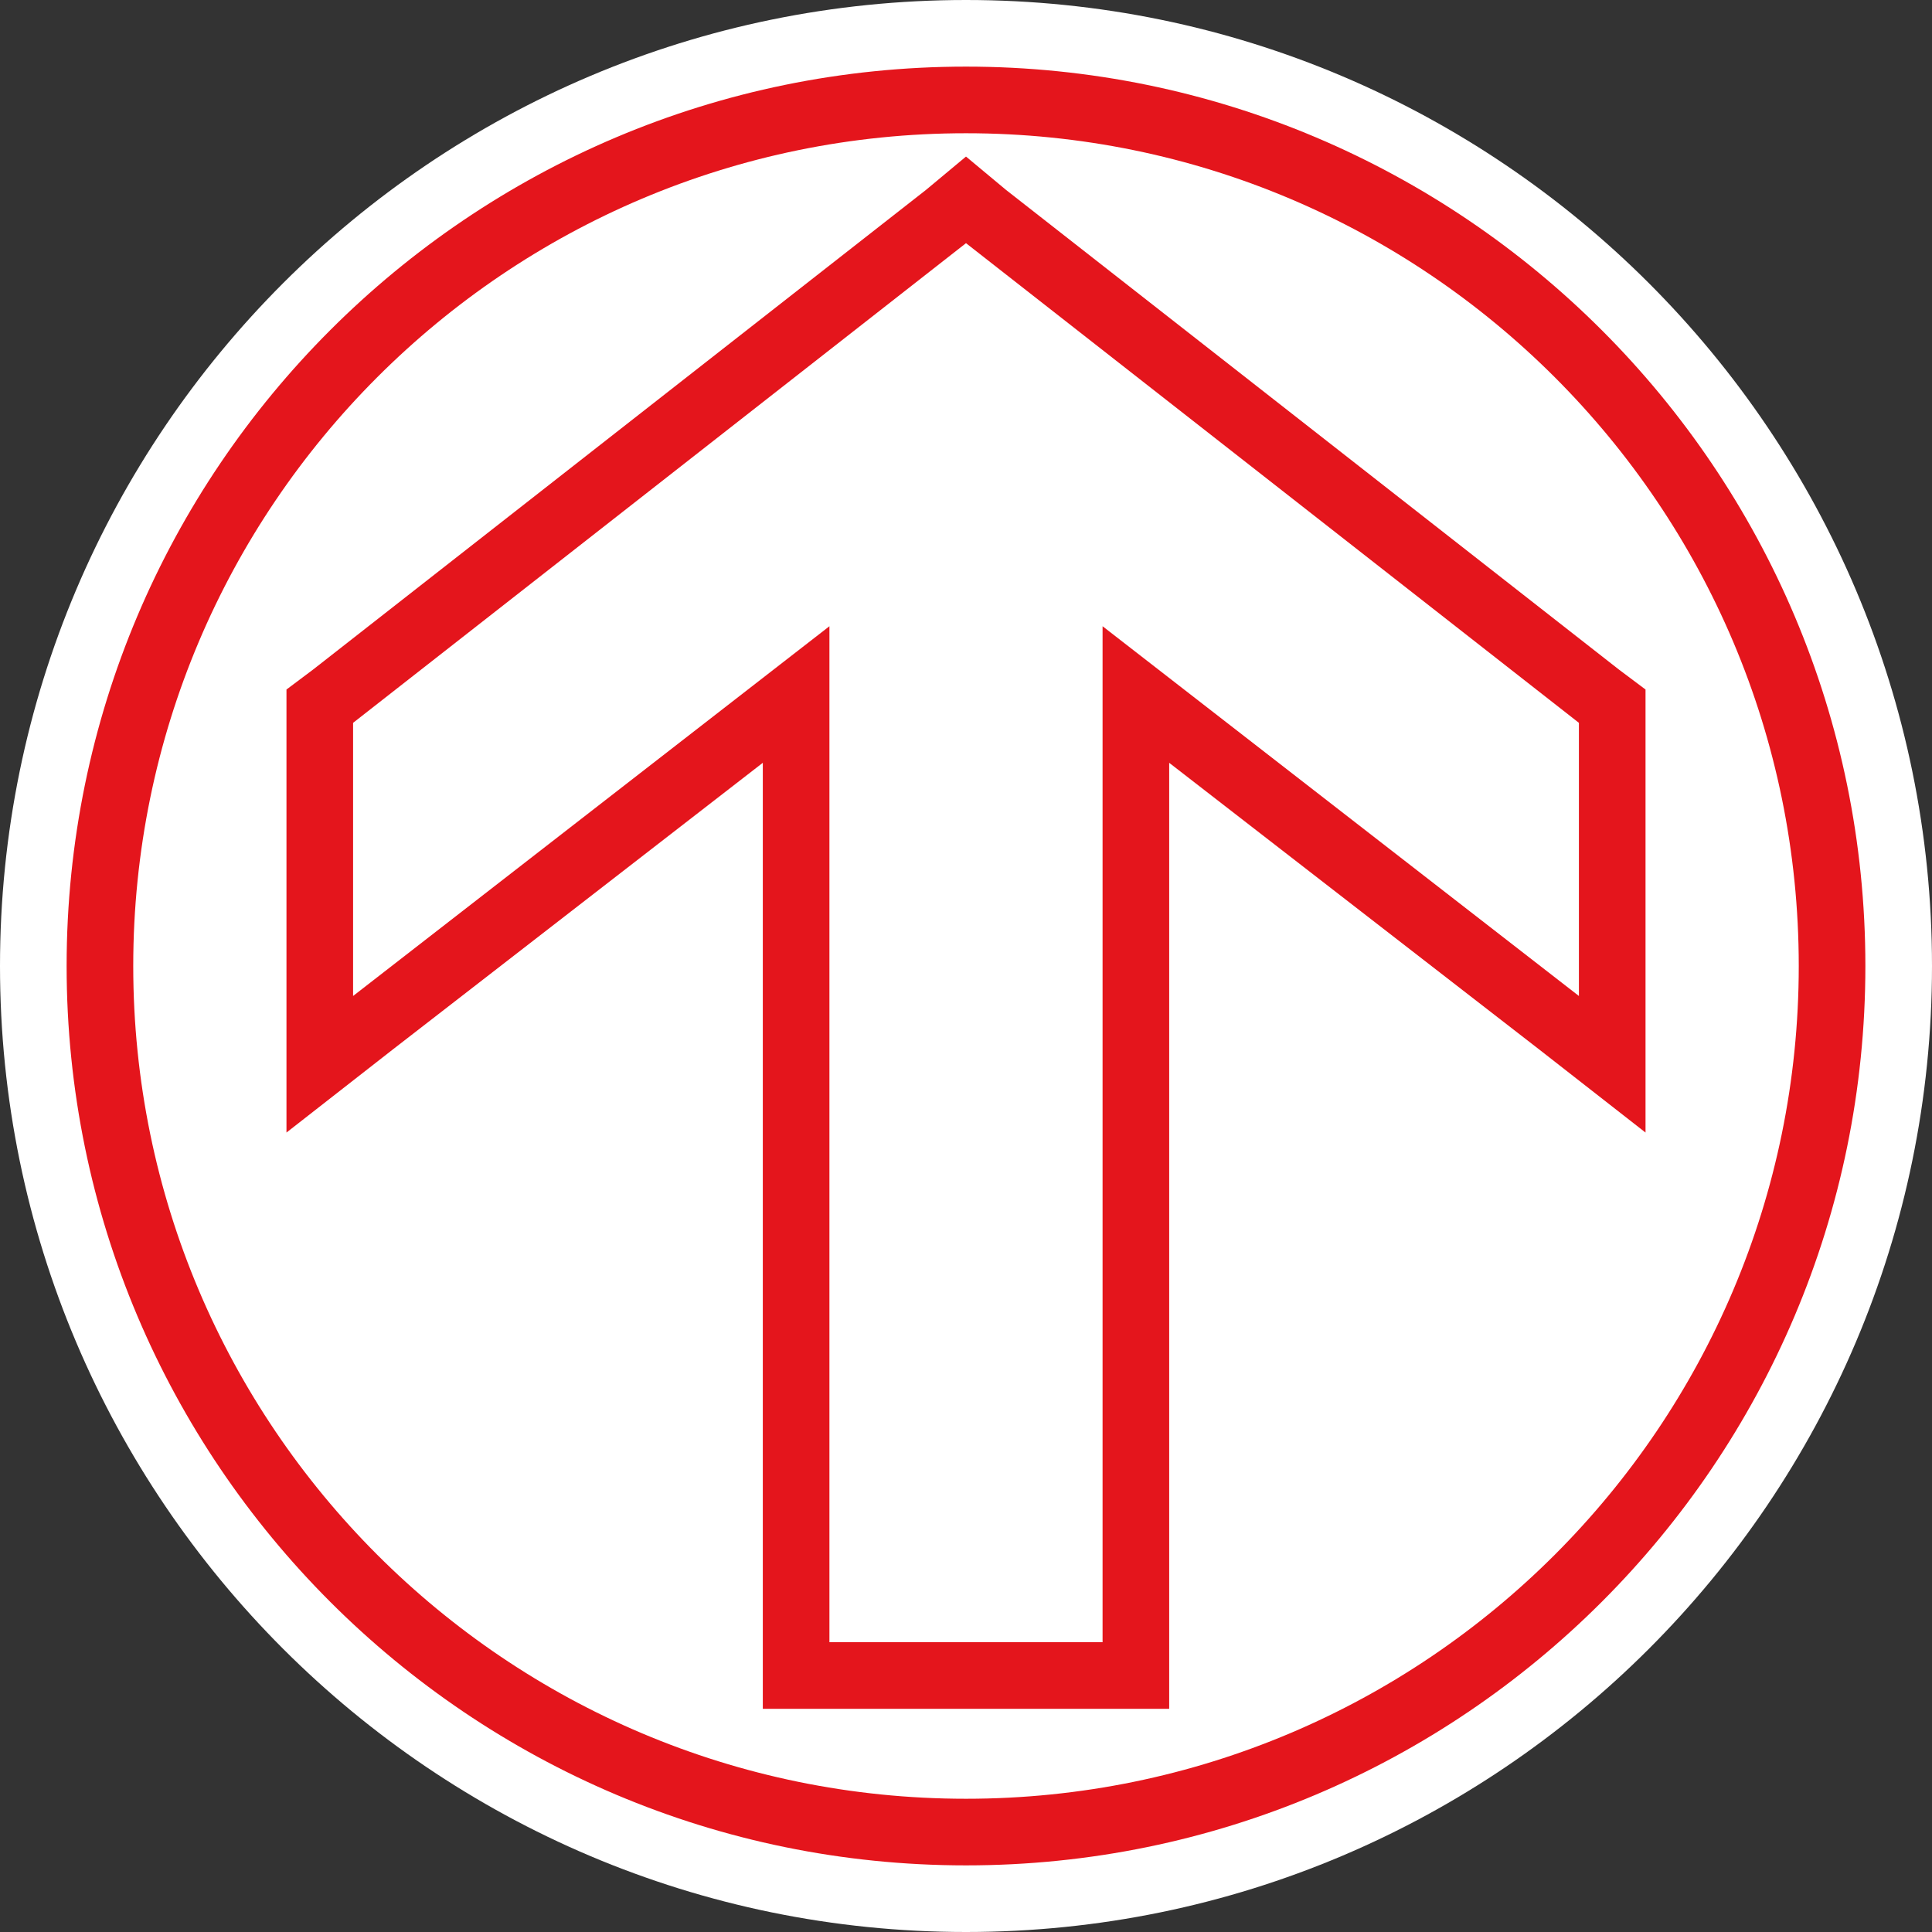 <?xml version="1.0" encoding="UTF-8" standalone="no"?>
<!-- Generator: Adobe Illustrator 29.4.0, SVG Export Plug-In . SVG Version: 9.03 Build 0)  -->

<svg
   version="1.1"
   id="Layer_1"
   x="0px"
   y="0px"
   viewBox="0 0 58 58"
   xml:space="preserve"
   sodipodi:docname="tgn008_c.svg"
   width="58"
   height="58"
   inkscape:version="1.3.2 (091e20e, 2023-11-25, custom)"
   xmlns:inkscape="http://www.inkscape.org/namespaces/inkscape"
   xmlns:sodipodi="http://sodipodi.sourceforge.net/DTD/sodipodi-0.dtd"
   xmlns="http://www.w3.org/2000/svg"
   xmlns:svg="http://www.w3.org/2000/svg"
   xmlns:c2pa="http://c2pa.org/manifest"><rect x="0" y="0" width="58" height="58" fill="#333333" stroke="none"/><defs
   id="defs3" /><sodipodi:namedview
   id="namedview3"
   pagecolor="#ffffff"
   bordercolor="#000000"
   borderopacity="0.25"
   inkscape:showpageshadow="2"
   inkscape:pageopacity="0.0"
   inkscape:pagecheckerboard="0"
   inkscape:deskcolor="#d1d1d1"
   inkscape:zoom="31.362069"
   inkscape:cx="28.984057"
   inkscape:cy="29"
   inkscape:window-width="3840"
   inkscape:window-height="2054"
   inkscape:window-x="2869"
   inkscape:window-y="-11"
   inkscape:window-maximized="1"
   inkscape:current-layer="Layer_1" />
<path
   style="fill:#ffffff"
   d="M 29,0 C 13,0 0,13 0,29 0,45 13,58 29,58 45,58 58,45 58,29 58,13 45,0 29,0 Z"
   id="path1" />
<path
   style="fill:#e4151c"
   d="M 29,4 C 42.8,4 54,15.2 54,29 54,42.8 42.8,54 29,54 15.2,54 4,42.8 4,29 4,15.2 15.2,4 29,4 M 29,2 C 14.1,2 2,14.1 2,29 2,43.9 14.1,56 29,56 43.9,56 56,43.9 56,29 56,14.1 43.9,2 29,2 Z"
   id="path2" />
<g
   id="g3">
	<polygon
   style="fill:#ffffff"
   points="9.6,32 9.6,21.2 29,6 48.4,21.2 48.4,32 34.1,20.9 34.1,50.3 23.9,50.3 23.9,20.9 "
   id="polygon2" />
	<path
   style="fill:#e4151c"
   d="m 29,7.3 18.4,14.4 v 8.2 L 33.1,18.8 V 49.3 H 24.9 V 18.8 L 10.6,29.9 V 21.7 L 29,7.3 M 29,4.7 27.8,5.7 9.4,20.1 8.6,20.7 V 34 l 3.2,-2.5 11.1,-8.6 V 51.3 H 35.1 V 22.9 l 11.1,8.6 3.2,2.5 V 20.7 L 48.6,20.1 30.2,5.7 Z"
   id="path3" />
</g>
</svg>
